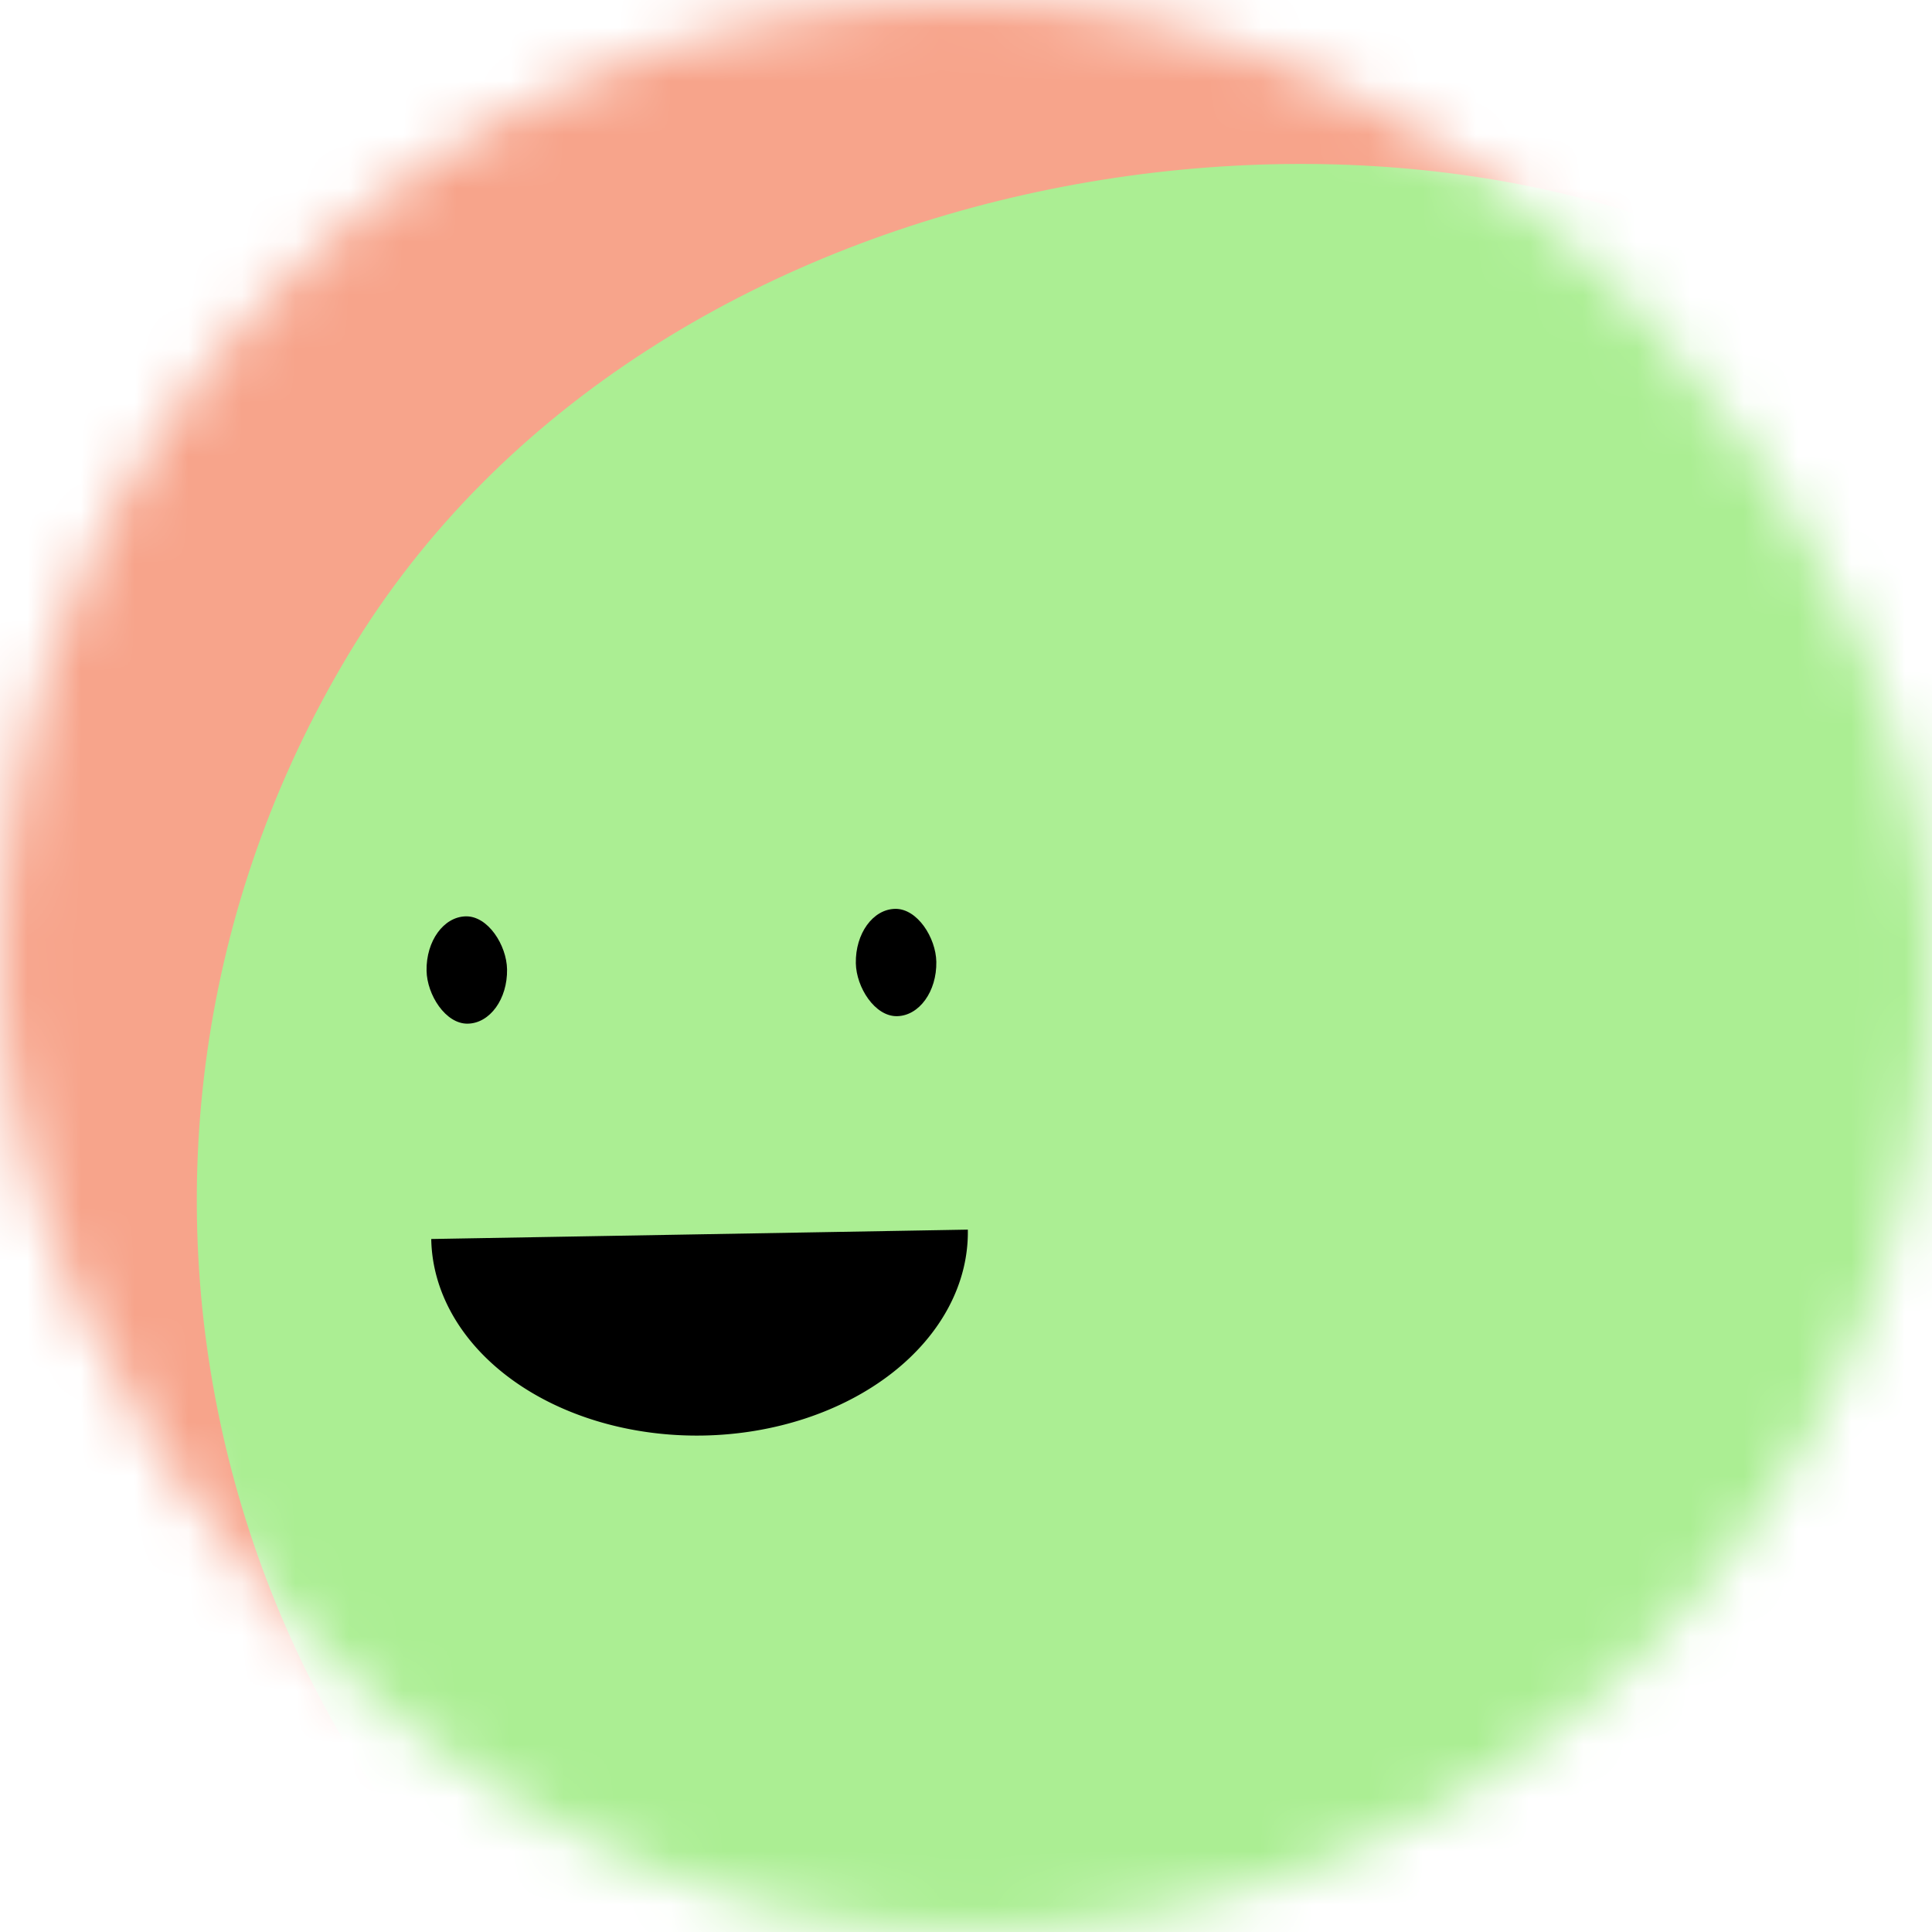 <svg viewBox="0 0 36 36" fill="none" role="img" xmlns="http://www.w3.org/2000/svg" width="80" height="80"><title>Sarah Winnemucca</title><mask id="mask__beam" maskUnits="userSpaceOnUse" x="0" y="0" width="36" height="36"><rect width="36" height="36" rx="72" fill="#FFFFFF"></rect></mask><g mask="url(#mask__beam)"><rect width="36" height="36" fill="#f7a48b"></rect><rect x="0" y="0" width="36" height="36" transform="translate(3 5) rotate(301 18 18) scale(1.1)" fill="#abee93" rx="36"></rect><g transform="translate(-5 3) rotate(-1 18 18)"><path d="M13,20 a1,0.75 0 0,0 10,0" fill="#000000"></path><rect x="13" y="14" width="1.5" height="2" rx="1" stroke="none" fill="#000000"></rect><rect x="21" y="14" width="1.5" height="2" rx="1" stroke="none" fill="#000000"></rect></g></g></svg>